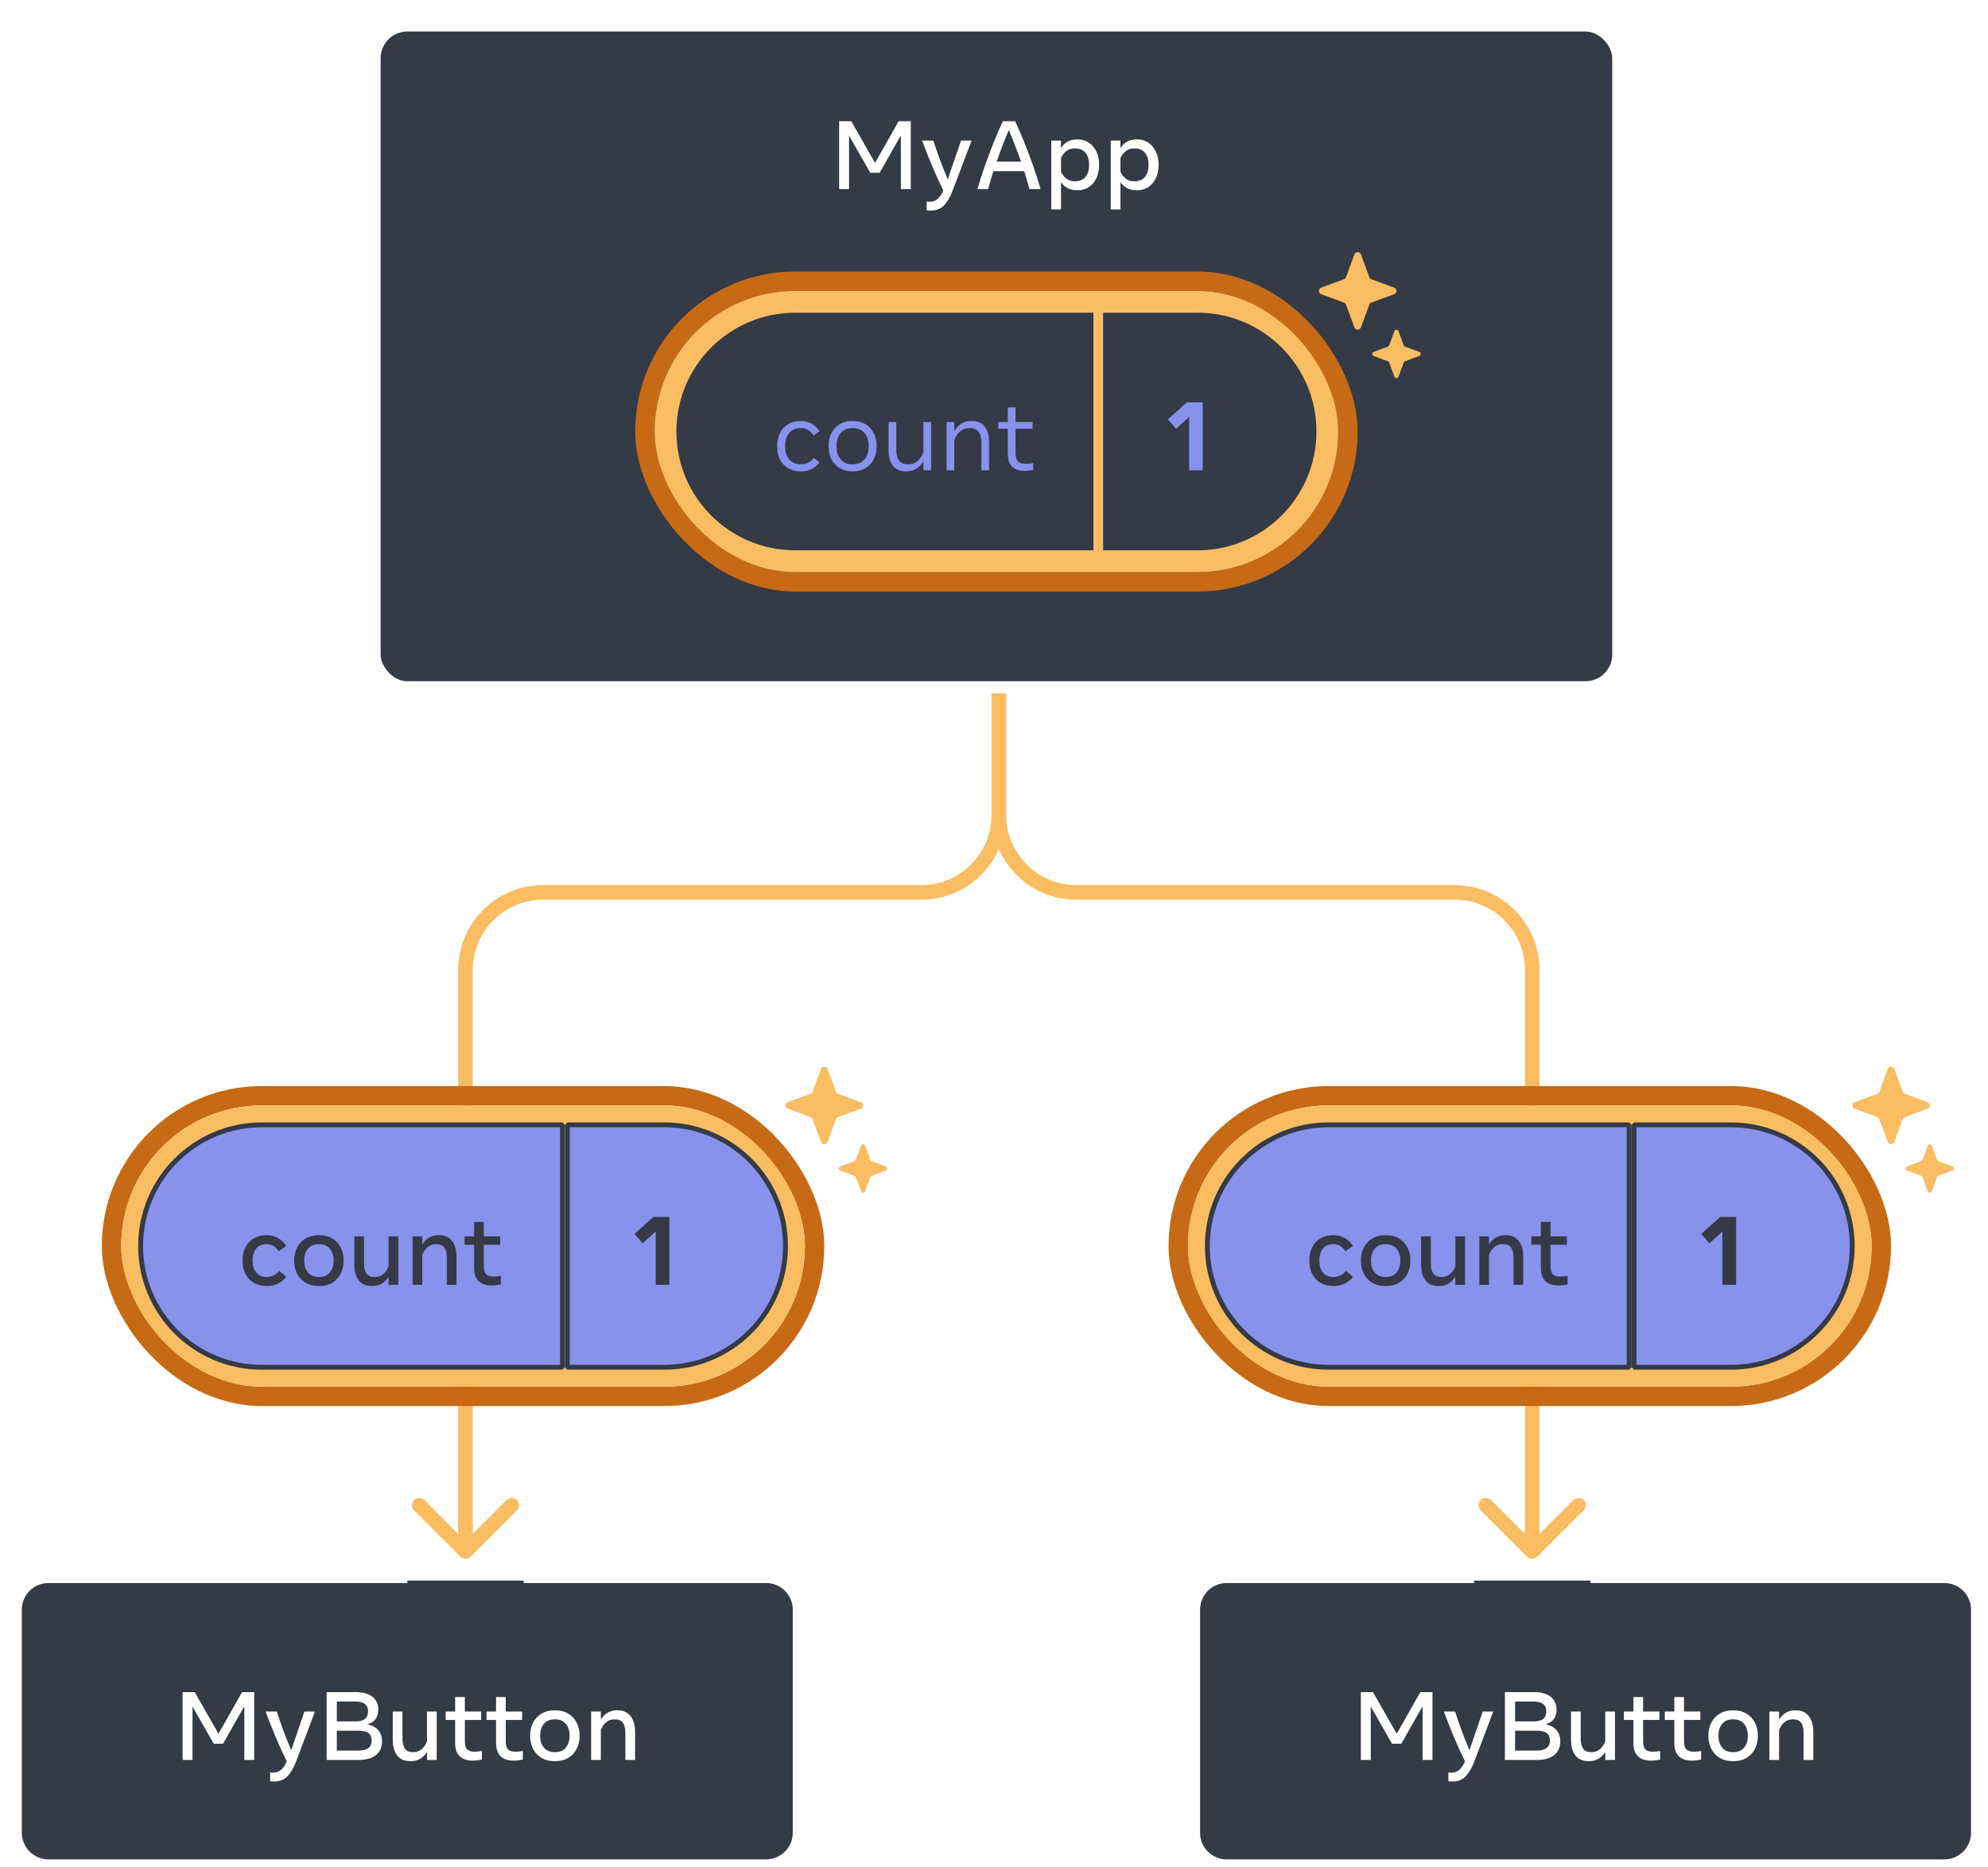 <svg width="410" height="385" viewBox="0 0 410 385" fill="none" xmlns="http://www.w3.org/2000/svg">
<g clip-path="url(#clip0_421_4617)">
<g filter="url(#filter0_d_421_4617)">
<path d="M4 330C4 326.686 6.686 324 10 324H158C161.314 324 164 326.686 164 330V376C164 379.314 161.314 382 158 382H10C6.686 382 4 379.314 4 376V330Z" fill="#343A46"/>
<path d="M37.659 361V347H40.159L45.059 355.59L49.929 347H52.429V361H50.389V349.92L46.009 357.64H44.079L39.699 349.97V361H37.659ZM56.521 365.44C56.234 365.44 55.964 365.417 55.711 365.37V363.57C55.924 363.603 56.111 363.62 56.271 363.62C56.971 363.62 57.541 363.42 57.981 363.02C58.421 362.627 58.808 362.047 59.141 361.28C58.321 359.633 57.551 357.947 56.831 356.22C56.111 354.493 55.424 352.753 54.771 351H57.091C57.518 352.34 57.978 353.68 58.471 355.02C58.971 356.353 59.501 357.673 60.061 358.98L62.791 351H64.971L61.061 361.31C60.561 362.63 59.968 363.647 59.281 364.36C58.594 365.08 57.674 365.44 56.521 365.44ZM67.366 361V347H73.326C74.866 347 76.032 347.323 76.826 347.97C77.619 348.617 78.016 349.5 78.016 350.62C78.016 351.307 77.852 351.917 77.526 352.45C77.199 352.983 76.622 353.38 75.796 353.64C76.842 353.887 77.602 354.317 78.076 354.93C78.556 355.543 78.796 356.287 78.796 357.16C78.796 358.367 78.372 359.31 77.526 359.99C76.686 360.663 75.476 361 73.896 361H67.366ZM73.206 348.94H69.466V353.04H73.296C74.189 353.04 74.846 352.873 75.266 352.54C75.692 352.2 75.906 351.68 75.906 350.98C75.906 350.28 75.686 349.767 75.246 349.44C74.806 349.107 74.126 348.94 73.206 348.94ZM73.816 354.96H69.466V359.06H73.866C75.719 359.06 76.646 358.377 76.646 357.01C76.646 356.317 76.436 355.803 76.016 355.47C75.602 355.13 74.869 354.96 73.816 354.96ZM84.553 361.24C83.4 361.24 82.52 360.85 81.913 360.07C81.306 359.29 81.003 358.193 81.003 356.78V351H83.003V356.54C83.003 358.433 83.69 359.38 85.063 359.38H85.263C85.943 359.38 86.52 359.17 86.993 358.75C87.473 358.33 87.83 357.8 88.063 357.16V351H90.063V361H88.063V359.33C87.697 359.923 87.237 360.39 86.683 360.73C86.136 361.07 85.5 361.24 84.773 361.24H84.553ZM97.509 361.13C96.322 361.13 95.419 360.83 94.799 360.23C94.179 359.63 93.869 358.707 93.869 357.46V352.74H91.909V351H93.869V348.02H95.869V351H99.239V352.74H95.869V357.19C95.869 357.977 96.032 358.523 96.359 358.83C96.686 359.137 97.169 359.29 97.809 359.29C98.116 359.29 98.389 359.277 98.629 359.25C98.876 359.223 99.129 359.19 99.389 359.15V360.9C99.122 360.967 98.822 361.02 98.489 361.06C98.156 361.107 97.829 361.13 97.509 361.13ZM105.947 361.13C104.76 361.13 103.857 360.83 103.237 360.23C102.617 359.63 102.307 358.707 102.307 357.46V352.74H100.347V351H102.307V348.02H104.307V351H107.677V352.74H104.307V357.19C104.307 357.977 104.47 358.523 104.797 358.83C105.123 359.137 105.607 359.29 106.247 359.29C106.553 359.29 106.827 359.277 107.067 359.25C107.313 359.223 107.567 359.19 107.827 359.15V360.9C107.56 360.967 107.26 361.02 106.927 361.06C106.593 361.107 106.267 361.13 105.947 361.13ZM114.324 361.24C113.311 361.24 112.427 361.017 111.674 360.57C110.927 360.117 110.351 359.497 109.944 358.71C109.537 357.917 109.334 357.013 109.334 356C109.334 354.98 109.537 354.077 109.944 353.29C110.351 352.503 110.927 351.887 111.674 351.44C112.427 350.987 113.311 350.76 114.324 350.76H114.544C115.564 350.76 116.447 350.987 117.194 351.44C117.941 351.887 118.517 352.503 118.924 353.29C119.331 354.077 119.534 354.98 119.534 356C119.534 357.013 119.331 357.917 118.924 358.71C118.517 359.497 117.941 360.117 117.194 360.57C116.447 361.017 115.564 361.24 114.544 361.24H114.324ZM114.334 359.38H114.534C115.447 359.38 116.164 359.073 116.684 358.46C117.204 357.847 117.464 357.027 117.464 356C117.464 354.967 117.204 354.147 116.684 353.54C116.164 352.927 115.447 352.62 114.534 352.62H114.334C113.427 352.62 112.711 352.927 112.184 353.54C111.664 354.147 111.404 354.967 111.404 356C111.404 357.027 111.664 357.847 112.184 358.46C112.711 359.073 113.427 359.38 114.334 359.38ZM121.915 361V351H123.915V352.67C124.282 352.077 124.739 351.61 125.285 351.27C125.839 350.93 126.479 350.76 127.205 350.76H127.425C128.532 350.76 129.399 351.15 130.025 351.93C130.659 352.71 130.975 353.807 130.975 355.22V361H128.975V355.46C128.975 353.567 128.289 352.62 126.915 352.62H126.715C126.035 352.62 125.455 352.83 124.975 353.25C124.502 353.67 124.149 354.2 123.915 354.84V361H121.915Z" fill="white"/>
<path d="M10 324.5H158V323.5H10V324.5ZM163.5 330V376H164.5V330H163.5ZM158 381.5H10V382.5H158V381.5ZM4.5 376V330H3.5V376H4.5ZM10 381.5C6.962 381.5 4.5 379.038 4.5 376H3.5C3.5 379.59 6.41 382.5 10 382.5V381.5ZM163.5 376C163.5 379.038 161.038 381.5 158 381.5V382.5C161.59 382.5 164.5 379.59 164.5 376H163.5ZM158 324.5C161.038 324.5 163.5 326.962 163.5 330H164.5C164.5 326.41 161.59 323.5 158 323.5V324.5ZM10 323.5C6.41 323.5 3.5 326.41 3.5 330H4.5C4.5 326.962 6.962 324.5 10 324.5V323.5Z" fill="white"/>
</g>
<g filter="url(#filter1_d_421_4617)">
<path d="M247 330C247 326.686 249.686 324 253 324H401C404.314 324 407 326.686 407 330V376C407 379.314 404.314 382 401 382H253C249.686 382 247 379.314 247 376V330Z" fill="#343A46"/>
<path d="M280.659 361V347H283.159L288.059 355.59L292.929 347H295.429V361H293.389V349.92L289.009 357.64H287.079L282.699 349.97V361H280.659ZM299.521 365.44C299.234 365.44 298.964 365.417 298.711 365.37V363.57C298.924 363.603 299.111 363.62 299.271 363.62C299.971 363.62 300.541 363.42 300.981 363.02C301.421 362.627 301.808 362.047 302.141 361.28C301.321 359.633 300.551 357.947 299.831 356.22C299.111 354.493 298.424 352.753 297.771 351H300.091C300.518 352.34 300.978 353.68 301.471 355.02C301.971 356.353 302.501 357.673 303.061 358.98L305.791 351H307.971L304.061 361.31C303.561 362.63 302.968 363.647 302.281 364.36C301.594 365.08 300.674 365.44 299.521 365.44ZM310.366 361V347H316.326C317.866 347 319.032 347.323 319.826 347.97C320.619 348.617 321.016 349.5 321.016 350.62C321.016 351.307 320.852 351.917 320.526 352.45C320.199 352.983 319.622 353.38 318.796 353.64C319.842 353.887 320.602 354.317 321.076 354.93C321.556 355.543 321.796 356.287 321.796 357.16C321.796 358.367 321.372 359.31 320.526 359.99C319.686 360.663 318.476 361 316.896 361H310.366ZM316.206 348.94H312.466V353.04H316.296C317.189 353.04 317.846 352.873 318.266 352.54C318.692 352.2 318.906 351.68 318.906 350.98C318.906 350.28 318.686 349.767 318.246 349.44C317.806 349.107 317.126 348.94 316.206 348.94ZM316.816 354.96H312.466V359.06H316.866C318.719 359.06 319.646 358.377 319.646 357.01C319.646 356.317 319.436 355.803 319.016 355.47C318.602 355.13 317.869 354.96 316.816 354.96ZM327.553 361.24C326.4 361.24 325.52 360.85 324.913 360.07C324.306 359.29 324.003 358.193 324.003 356.78V351H326.003V356.54C326.003 358.433 326.69 359.38 328.063 359.38H328.263C328.943 359.38 329.52 359.17 329.993 358.75C330.473 358.33 330.83 357.8 331.063 357.16V351H333.063V361H331.063V359.33C330.696 359.923 330.236 360.39 329.683 360.73C329.136 361.07 328.5 361.24 327.773 361.24H327.553ZM340.509 361.13C339.322 361.13 338.419 360.83 337.799 360.23C337.179 359.63 336.869 358.707 336.869 357.46V352.74H334.909V351H336.869V348.02H338.869V351H342.239V352.74H338.869V357.19C338.869 357.977 339.032 358.523 339.359 358.83C339.686 359.137 340.169 359.29 340.809 359.29C341.116 359.29 341.389 359.277 341.629 359.25C341.876 359.223 342.129 359.19 342.389 359.15V360.9C342.122 360.967 341.822 361.02 341.489 361.06C341.156 361.107 340.829 361.13 340.509 361.13ZM348.947 361.13C347.76 361.13 346.857 360.83 346.237 360.23C345.617 359.63 345.307 358.707 345.307 357.46V352.74H343.347V351H345.307V348.02H347.307V351H350.677V352.74H347.307V357.19C347.307 357.977 347.47 358.523 347.797 358.83C348.123 359.137 348.607 359.29 349.247 359.29C349.553 359.29 349.827 359.277 350.067 359.25C350.313 359.223 350.567 359.19 350.827 359.15V360.9C350.56 360.967 350.26 361.02 349.927 361.06C349.593 361.107 349.267 361.13 348.947 361.13ZM357.324 361.24C356.311 361.24 355.427 361.017 354.674 360.57C353.927 360.117 353.351 359.497 352.944 358.71C352.537 357.917 352.334 357.013 352.334 356C352.334 354.98 352.537 354.077 352.944 353.29C353.351 352.503 353.927 351.887 354.674 351.44C355.427 350.987 356.311 350.76 357.324 350.76H357.544C358.564 350.76 359.447 350.987 360.194 351.44C360.941 351.887 361.517 352.503 361.924 353.29C362.331 354.077 362.534 354.98 362.534 356C362.534 357.013 362.331 357.917 361.924 358.71C361.517 359.497 360.941 360.117 360.194 360.57C359.447 361.017 358.564 361.24 357.544 361.24H357.324ZM357.334 359.38H357.534C358.447 359.38 359.164 359.073 359.684 358.46C360.204 357.847 360.464 357.027 360.464 356C360.464 354.967 360.204 354.147 359.684 353.54C359.164 352.927 358.447 352.62 357.534 352.62H357.334C356.427 352.62 355.711 352.927 355.184 353.54C354.664 354.147 354.404 354.967 354.404 356C354.404 357.027 354.664 357.847 355.184 358.46C355.711 359.073 356.427 359.38 357.334 359.38ZM364.915 361V351H366.915V352.67C367.282 352.077 367.739 351.61 368.285 351.27C368.839 350.93 369.479 350.76 370.205 350.76H370.425C371.532 350.76 372.399 351.15 373.025 351.93C373.659 352.71 373.975 353.807 373.975 355.22V361H371.975V355.46C371.975 353.567 371.289 352.62 369.915 352.62H369.715C369.035 352.62 368.455 352.83 367.975 353.25C367.502 353.67 367.149 354.2 366.915 354.84V361H364.915Z" fill="white"/>
<path d="M253 324.5H401V323.5H253V324.5ZM406.5 330V376H407.5V330H406.5ZM401 381.5H253V382.5H401V381.5ZM247.5 376V330H246.5V376H247.5ZM253 381.5C249.962 381.5 247.5 379.038 247.5 376H246.5C246.5 379.59 249.41 382.5 253 382.5V381.5ZM406.5 376C406.5 379.038 404.038 381.5 401 381.5V382.5C404.59 382.5 407.5 379.59 407.5 376H406.5ZM401 324.5C404.038 324.5 406.5 326.962 406.5 330H407.5C407.5 326.41 404.59 323.5 401 323.5V324.5ZM253 323.5C249.41 323.5 246.5 326.41 246.5 330H247.5C247.5 326.962 249.962 324.5 253 324.5V323.5Z" fill="white"/>
</g>
<rect x="304" y="326" width="24" height="14" fill="#343A46"/>
<rect x="84" y="326" width="24" height="14" fill="#343A46"/>
<path d="M94.939 321.061C95.525 321.646 96.475 321.646 97.061 321.061L106.607 311.515C107.192 310.929 107.192 309.979 106.607 309.393C106.021 308.808 105.071 308.808 104.485 309.393L96 317.879L87.515 309.393C86.929 308.808 85.979 308.808 85.393 309.393C84.808 309.979 84.808 310.929 85.393 311.515L94.939 321.061ZM97.5 320V200.061H94.5V320H97.5ZM112 185.561H190V182.561H112V185.561ZM207.5 168.061V138H204.5V168.061H207.5ZM190 185.561C199.665 185.561 207.5 177.726 207.5 168.061H204.5C204.5 176.07 198.008 182.561 190 182.561V185.561ZM97.5 200.061C97.5 192.053 103.992 185.561 112 185.561V182.561C102.335 182.561 94.5 190.397 94.5 200.061H97.5Z" fill="#FABD62"/>
<path d="M317.061 321.061C316.475 321.646 315.525 321.646 314.939 321.061L305.393 311.515C304.808 310.929 304.808 309.979 305.393 309.393C305.979 308.808 306.929 308.808 307.515 309.393L316 317.879L324.485 309.393C325.071 308.808 326.021 308.808 326.607 309.393C327.192 309.979 327.192 310.929 326.607 311.515L317.061 321.061ZM314.5 320V200.061H317.5V320H314.5ZM300 185.561H222V182.561H300V185.561ZM204.5 168.061V138H207.5V168.061H204.5ZM222 185.561C212.335 185.561 204.5 177.726 204.5 168.061H207.5C207.5 176.07 213.992 182.561 222 182.561V185.561ZM314.5 200.061C314.5 192.053 308.008 185.561 300 185.561V182.561C309.665 182.561 317.5 190.397 317.5 200.061H314.5Z" fill="#FABD62"/>
<rect x="78" y="6" width="255" height="135" rx="6" fill="#343A46"/>
<rect x="78" y="6" width="255" height="135" rx="6" stroke="white" stroke-linejoin="bevel"/>
<path fill-rule="evenodd" clip-rule="evenodd" d="M78 135V137C78 140.314 80.686 143 84 143H327C330.314 143 333 140.314 333 137V135C333 138.314 330.314 141 327 141H84C80.686 141 78 138.314 78 135Z" fill="white"/>
<path d="M173.065 39V25H175.565L180.465 33.59L185.335 25H187.835V39H185.795V27.92L181.415 35.64H179.485L175.105 27.97V39H173.065ZM191.927 43.44C191.641 43.44 191.371 43.417 191.117 43.37V41.57C191.331 41.603 191.517 41.62 191.677 41.62C192.377 41.62 192.947 41.42 193.387 41.02C193.827 40.627 194.214 40.047 194.547 39.28C193.727 37.633 192.957 35.947 192.237 34.22C191.517 32.493 190.831 30.753 190.177 29H192.497C192.924 30.34 193.384 31.68 193.877 33.02C194.377 34.353 194.907 35.673 195.467 36.98L198.197 29H200.377L196.467 39.31C195.967 40.63 195.374 41.647 194.687 42.36C194.001 43.08 193.081 43.44 191.927 43.44ZM201.582 39C202.022 37.467 202.529 35.883 203.102 34.25C203.675 32.617 204.279 31.01 204.912 29.43C205.552 27.843 206.192 26.367 206.832 25H209.352C209.992 26.367 210.632 27.843 211.272 29.43C211.912 31.01 212.515 32.617 213.082 34.25C213.655 35.883 214.162 37.467 214.602 39H212.312C212.159 38.413 211.989 37.81 211.802 37.19C211.622 36.57 211.432 35.94 211.232 35.3H204.882C204.682 35.94 204.489 36.57 204.302 37.19C204.122 37.81 203.955 38.413 203.802 39H201.582ZM205.542 33.34H210.572C210.172 32.193 209.755 31.067 209.322 29.96C208.895 28.847 208.472 27.803 208.052 26.83C207.639 27.803 207.215 28.847 206.782 29.96C206.355 31.067 205.942 32.193 205.542 33.34ZM216.814 43.2V29H218.814V30.57C219.16 29.97 219.614 29.52 220.174 29.22C220.734 28.913 221.357 28.76 222.044 28.76H222.264C223.15 28.76 223.924 28.987 224.584 29.44C225.25 29.887 225.767 30.507 226.134 31.3C226.5 32.087 226.684 32.987 226.684 34C226.684 35.013 226.5 35.917 226.134 36.71C225.767 37.497 225.25 38.117 224.584 38.57C223.924 39.017 223.15 39.24 222.264 39.24H222.044C221.384 39.24 220.77 39.1 220.204 38.82C219.644 38.533 219.18 38.11 218.814 37.55V43.2H216.814ZM221.564 37.39H221.764C222.637 37.39 223.33 37.097 223.844 36.51C224.357 35.923 224.614 35.087 224.614 34C224.614 32.913 224.357 32.077 223.844 31.49C223.33 30.903 222.637 30.61 221.764 30.61H221.564C220.97 30.61 220.434 30.787 219.954 31.14C219.48 31.493 219.1 31.977 218.814 32.59V35.41C219.1 36.023 219.48 36.507 219.954 36.86C220.434 37.213 220.97 37.39 221.564 37.39ZM229.079 43.2V29H231.079V30.57C231.426 29.97 231.879 29.52 232.439 29.22C232.999 28.913 233.623 28.76 234.309 28.76H234.529C235.416 28.76 236.189 28.987 236.849 29.44C237.516 29.887 238.033 30.507 238.399 31.3C238.766 32.087 238.949 32.987 238.949 34C238.949 35.013 238.766 35.917 238.399 36.71C238.033 37.497 237.516 38.117 236.849 38.57C236.189 39.017 235.416 39.24 234.529 39.24H234.309C233.649 39.24 233.036 39.1 232.469 38.82C231.909 38.533 231.446 38.11 231.079 37.55V43.2H229.079ZM233.829 37.39H234.029C234.903 37.39 235.596 37.097 236.109 36.51C236.623 35.923 236.879 35.087 236.879 34C236.879 32.913 236.623 32.077 236.109 31.49C235.596 30.903 234.903 30.61 234.029 30.61H233.829C233.236 30.61 232.699 30.787 232.219 31.14C231.746 31.493 231.366 31.977 231.079 32.59V35.41C231.366 36.023 231.746 36.507 232.219 36.86C232.699 37.213 233.236 37.39 233.829 37.39Z" fill="white"/>
<rect x="133" y="58" width="145" height="62" rx="31" stroke="#C76A15" stroke-width="4" stroke-linejoin="bevel"/>
<rect x="137" y="62" width="137" height="54" rx="27" stroke="#FABD62" stroke-width="4" stroke-linejoin="bevel"/>
<path d="M139 89C139 75.193 150.193 64 164 64H226V114H164C150.193 114 139 102.807 139 89V89Z" fill="#343A46"/>
<path d="M165.064 97.22C164.117 97.22 163.284 97.01 162.564 96.59C161.844 96.163 161.281 95.563 160.874 94.79C160.474 94.01 160.274 93.09 160.274 92.03C160.274 90.97 160.474 90.05 160.874 89.27C161.274 88.49 161.834 87.89 162.554 87.47C163.274 87.043 164.111 86.83 165.064 86.83H165.264C166.037 86.83 166.754 87.02 167.414 87.4C168.074 87.78 168.611 88.297 169.024 88.95L167.814 89.82C167.507 89.347 167.137 88.977 166.704 88.71C166.271 88.437 165.777 88.3 165.224 88.3H165.034C164.074 88.3 163.314 88.64 162.754 89.32C162.194 89.993 161.914 90.897 161.914 92.03C161.914 93.157 162.194 94.06 162.754 94.74C163.314 95.413 164.074 95.75 165.034 95.75H165.224C165.784 95.75 166.284 95.63 166.724 95.39C167.171 95.15 167.554 94.827 167.874 94.42L169.024 95.36C168.597 95.94 168.057 96.397 167.404 96.73C166.751 97.057 166.037 97.22 165.264 97.22H165.064ZM175.74 97.22C174.746 97.22 173.886 96.997 173.16 96.55C172.433 96.103 171.87 95.49 171.47 94.71C171.076 93.93 170.88 93.037 170.88 92.03C170.88 91.017 171.076 90.12 171.47 89.34C171.87 88.56 172.433 87.947 173.16 87.5C173.886 87.053 174.746 86.83 175.74 86.83H175.94C176.933 86.83 177.793 87.053 178.52 87.5C179.246 87.947 179.806 88.56 180.2 89.34C180.6 90.12 180.8 91.017 180.8 92.03C180.8 93.037 180.6 93.93 180.2 94.71C179.806 95.49 179.246 96.103 178.52 96.55C177.793 96.997 176.933 97.22 175.94 97.22H175.74ZM175.75 95.76H175.93C176.923 95.76 177.71 95.42 178.29 94.74C178.87 94.06 179.16 93.157 179.16 92.03C179.16 90.897 178.87 89.993 178.29 89.32C177.71 88.64 176.923 88.3 175.93 88.3H175.75C174.756 88.3 173.97 88.64 173.39 89.32C172.81 89.993 172.52 90.897 172.52 92.03C172.52 93.157 172.81 94.06 173.39 94.74C173.97 95.42 174.756 95.76 175.75 95.76ZM186.812 97.22C185.659 97.22 184.779 96.843 184.172 96.09C183.566 95.337 183.262 94.267 183.262 92.88V87.05H184.842V92.65C184.842 93.677 185.032 94.453 185.412 94.98C185.799 95.5 186.396 95.76 187.202 95.76H187.382C188.122 95.76 188.756 95.52 189.282 95.04C189.809 94.553 190.196 93.947 190.442 93.22V87.05H192.022V97H190.442V95.11C190.076 95.763 189.602 96.28 189.022 96.66C188.442 97.033 187.772 97.22 187.012 97.22H186.812ZM195.219 97V87.05H196.799V88.94C197.166 88.287 197.639 87.773 198.219 87.4C198.799 87.02 199.469 86.83 200.229 86.83H200.429C201.556 86.83 202.429 87.207 203.049 87.96C203.669 88.707 203.979 89.777 203.979 91.17V97H202.399V91.4C202.399 90.373 202.209 89.6 201.829 89.08C201.449 88.56 200.852 88.3 200.039 88.3H199.849C199.109 88.3 198.476 88.54 197.949 89.02C197.429 89.5 197.046 90.103 196.799 90.83V97H195.219ZM211.316 97.12C210.209 97.12 209.356 96.843 208.756 96.29C208.156 95.737 207.856 94.857 207.856 93.65V88.42H205.896V87.05H207.856V84.02H209.436V87.05H212.956V88.42H209.436V93.43C209.436 94.263 209.616 94.847 209.976 95.18C210.343 95.507 210.863 95.67 211.536 95.67C211.829 95.67 212.096 95.657 212.336 95.63C212.576 95.597 212.826 95.553 213.086 95.5V96.89C212.813 96.957 212.523 97.01 212.216 97.05C211.909 97.097 211.609 97.12 211.316 97.12Z" fill="#8891EC"/>
<path d="M139 89C139 75.193 150.193 64 164 64H226V114H164C150.193 114 139 102.807 139 89V89Z" stroke="#FABD62" stroke-linejoin="bevel"/>
<path d="M227 64H247C260.807 64 272 75.193 272 89V89C272 102.807 260.807 114 247 114H227V64Z" fill="#343A46"/>
<path d="M245.24 97V86L242.54 88.44L240.87 86.5L244.75 83H248.05V97H245.24Z" fill="#8891EC"/>
<path d="M227 64H247C260.807 64 272 75.193 272 89V89C272 102.807 260.807 114 247 114H227V64Z" stroke="#FABD62" stroke-linejoin="bevel"/>
<path d="M282.406 62.833L280.676 67.529C280.625 67.667 280.533 67.786 280.412 67.871C280.291 67.955 280.147 68 280 68C279.853 68 279.709 67.955 279.588 67.871C279.467 67.786 279.375 67.667 279.324 67.529L277.594 62.833C277.558 62.735 277.501 62.646 277.428 62.572C277.354 62.499 277.265 62.442 277.167 62.406L272.471 60.676C272.333 60.625 272.214 60.533 272.129 60.412C272.045 60.291 272 60.147 272 60C272 59.853 272.045 59.709 272.129 59.588C272.214 59.467 272.333 59.375 272.471 59.324L277.167 57.594C277.265 57.558 277.354 57.501 277.428 57.428C277.501 57.354 277.558 57.265 277.594 57.167L279.324 52.471C279.375 52.333 279.467 52.214 279.588 52.129C279.709 52.045 279.853 52 280 52C280.147 52 280.291 52.045 280.412 52.129C280.533 52.214 280.625 52.333 280.676 52.471L282.406 57.167C282.442 57.265 282.499 57.354 282.572 57.428C282.646 57.501 282.735 57.558 282.833 57.594L287.529 59.324C287.667 59.375 287.786 59.467 287.871 59.588C287.955 59.709 288 59.853 288 60C288 60.147 287.955 60.291 287.871 60.412C287.786 60.533 287.667 60.625 287.529 60.676L282.833 62.406C282.735 62.442 282.646 62.499 282.572 62.572C282.499 62.646 282.442 62.735 282.406 62.833V62.833Z" fill="#FABD62"/>
<path d="M289.504 74.77L288.422 77.706C288.391 77.792 288.333 77.866 288.257 77.919C288.182 77.972 288.092 78 288 78C287.908 78 287.818 77.972 287.743 77.919C287.667 77.866 287.609 77.792 287.578 77.706L286.496 74.77C286.474 74.709 286.438 74.654 286.392 74.608C286.346 74.562 286.291 74.526 286.23 74.504L283.295 73.422C283.208 73.391 283.134 73.333 283.081 73.257C283.028 73.182 283 73.092 283 73C283 72.908 283.028 72.818 283.081 72.743C283.134 72.667 283.208 72.609 283.295 72.578L286.23 71.496C286.291 71.474 286.346 71.438 286.392 71.392C286.438 71.346 286.474 71.291 286.496 71.23L287.578 68.294C287.609 68.208 287.667 68.134 287.743 68.081C287.818 68.028 287.908 68 288 68C288.092 68 288.182 68.028 288.257 68.081C288.333 68.134 288.391 68.208 288.422 68.294L289.504 71.23C289.526 71.291 289.562 71.346 289.608 71.392C289.654 71.438 289.709 71.474 289.77 71.496L292.705 72.578C292.792 72.609 292.866 72.667 292.919 72.743C292.972 72.818 293 72.908 293 73C293 73.092 292.972 73.182 292.919 73.257C292.866 73.333 292.792 73.391 292.705 73.422L289.77 74.504C289.709 74.526 289.654 74.562 289.608 74.608C289.562 74.654 289.526 74.709 289.504 74.77V74.77Z" fill="#FABD62"/>
<rect x="23" y="226" width="145" height="62" rx="31" stroke="#C76A15" stroke-width="4" stroke-linejoin="bevel"/>
<rect x="27" y="230" width="137" height="54" rx="27" stroke="#FABD62" stroke-width="4" stroke-linejoin="bevel"/>
<path d="M29 257C29 243.193 40.193 232 54 232H116V282H54C40.193 282 29 270.807 29 257V257Z" fill="#8891EC"/>
<path d="M54.937 265.24C53.977 265.24 53.127 265.03 52.387 264.61C51.647 264.19 51.067 263.59 50.647 262.81C50.234 262.023 50.027 261.09 50.027 260.01C50.027 258.923 50.234 257.99 50.647 257.21C51.061 256.423 51.634 255.82 52.367 255.4C53.107 254.973 53.964 254.76 54.937 254.76H55.157C55.931 254.76 56.661 254.96 57.347 255.36C58.041 255.753 58.601 256.297 59.027 256.99L57.477 258.07C57.191 257.617 56.847 257.263 56.447 257.01C56.047 256.75 55.594 256.62 55.087 256.62H54.887C54.021 256.62 53.337 256.927 52.837 257.54C52.344 258.147 52.097 258.967 52.097 260C52.097 261.027 52.344 261.847 52.837 262.46C53.337 263.073 54.021 263.38 54.887 263.38H55.087C55.594 263.38 56.061 263.267 56.487 263.04C56.914 262.813 57.281 262.51 57.587 262.13L59.027 263.35C58.581 263.937 58.017 264.4 57.337 264.74C56.664 265.073 55.937 265.24 55.157 265.24H54.937ZM65.662 265.24C64.649 265.24 63.765 265.017 63.012 264.57C62.265 264.117 61.689 263.497 61.282 262.71C60.875 261.917 60.672 261.013 60.672 260C60.672 258.98 60.875 258.077 61.282 257.29C61.689 256.503 62.265 255.887 63.012 255.44C63.765 254.987 64.649 254.76 65.662 254.76H65.882C66.902 254.76 67.785 254.987 68.532 255.44C69.279 255.887 69.855 256.503 70.262 257.29C70.669 258.077 70.872 258.98 70.872 260C70.872 261.013 70.669 261.917 70.262 262.71C69.855 263.497 69.279 264.117 68.532 264.57C67.785 265.017 66.902 265.24 65.882 265.24H65.662ZM65.672 263.38H65.872C66.785 263.38 67.502 263.073 68.022 262.46C68.542 261.847 68.802 261.027 68.802 260C68.802 258.967 68.542 258.147 68.022 257.54C67.502 256.927 66.785 256.62 65.872 256.62H65.672C64.765 256.62 64.049 256.927 63.522 257.54C63.002 258.147 62.742 258.967 62.742 260C62.742 261.027 63.002 261.847 63.522 262.46C64.049 263.073 64.765 263.38 65.672 263.38ZM76.633 265.24C75.48 265.24 74.6 264.85 73.993 264.07C73.386 263.29 73.083 262.193 73.083 260.78V255H75.083V260.54C75.083 262.433 75.77 263.38 77.143 263.38H77.343C78.023 263.38 78.6 263.17 79.073 262.75C79.553 262.33 79.91 261.8 80.143 261.16V255H82.143V265H80.143V263.33C79.776 263.923 79.317 264.39 78.763 264.73C78.216 265.07 77.58 265.24 76.853 265.24H76.633ZM85.089 265V255H87.089V256.67C87.456 256.077 87.912 255.61 88.459 255.27C89.013 254.93 89.653 254.76 90.379 254.76H90.599C91.706 254.76 92.573 255.15 93.199 255.93C93.832 256.71 94.149 257.807 94.149 259.22V265H92.149V259.46C92.149 257.567 91.463 256.62 90.089 256.62H89.889C89.209 256.62 88.629 256.83 88.149 257.25C87.676 257.67 87.323 258.2 87.089 258.84V265H85.089ZM101.425 265.13C100.238 265.13 99.335 264.83 98.715 264.23C98.095 263.63 97.785 262.707 97.785 261.46V256.74H95.825V255H97.785V252.02H99.785V255H103.155V256.74H99.785V261.19C99.785 261.977 99.948 262.523 100.275 262.83C100.602 263.137 101.085 263.29 101.725 263.29C102.032 263.29 102.305 263.277 102.545 263.25C102.792 263.223 103.045 263.19 103.305 263.15V264.9C103.038 264.967 102.738 265.02 102.405 265.06C102.072 265.107 101.745 265.13 101.425 265.13Z" fill="#343A46"/>
<path d="M29 257C29 243.193 40.193 232 54 232H116V282H54C40.193 282 29 270.807 29 257V257Z" stroke="#343A46" stroke-linejoin="bevel"/>
<path d="M117 232H137C150.807 232 162 243.193 162 257V257C162 270.807 150.807 282 137 282H117V232Z" fill="#8891EC"/>
<path d="M135.24 265V254L132.54 256.44L130.87 254.5L134.75 251H138.05V265H135.24Z" fill="#343A46"/>
<path d="M117 232H137C150.807 232 162 243.193 162 257V257C162 270.807 150.807 282 137 282H117V232Z" stroke="#343A46" stroke-linejoin="bevel"/>
<path d="M172.406 230.833L170.676 235.529C170.625 235.667 170.533 235.786 170.412 235.871C170.291 235.955 170.147 236 170 236C169.853 236 169.709 235.955 169.588 235.871C169.467 235.786 169.375 235.667 169.324 235.529L167.594 230.833C167.558 230.735 167.501 230.646 167.428 230.572C167.354 230.499 167.265 230.442 167.167 230.406L162.471 228.676C162.333 228.625 162.214 228.533 162.129 228.412C162.045 228.291 162 228.147 162 228C162 227.853 162.045 227.709 162.129 227.588C162.214 227.467 162.333 227.375 162.471 227.324L167.167 225.594C167.265 225.558 167.354 225.501 167.428 225.428C167.501 225.354 167.558 225.265 167.594 225.167L169.324 220.471C169.375 220.333 169.467 220.214 169.588 220.129C169.709 220.045 169.853 220 170 220C170.147 220 170.291 220.045 170.412 220.129C170.533 220.214 170.625 220.333 170.676 220.471L172.406 225.167C172.442 225.265 172.499 225.354 172.572 225.428C172.646 225.501 172.735 225.558 172.833 225.594L177.529 227.324C177.667 227.375 177.786 227.467 177.871 227.588C177.955 227.709 178 227.853 178 228C178 228.147 177.955 228.291 177.871 228.412C177.786 228.533 177.667 228.625 177.529 228.676L172.833 230.406C172.735 230.442 172.646 230.499 172.572 230.572C172.499 230.646 172.442 230.735 172.406 230.833V230.833Z" fill="#FABD62"/>
<path d="M179.504 242.77L178.422 245.705C178.391 245.792 178.333 245.866 178.257 245.919C178.182 245.972 178.092 246 178 246C177.908 246 177.818 245.972 177.743 245.919C177.667 245.866 177.609 245.792 177.578 245.705L176.496 242.77C176.474 242.709 176.438 242.654 176.392 242.608C176.346 242.562 176.291 242.526 176.23 242.504L173.295 241.422C173.208 241.391 173.134 241.333 173.081 241.257C173.028 241.182 173 241.092 173 241C173 240.908 173.028 240.818 173.081 240.743C173.134 240.667 173.208 240.609 173.295 240.578L176.23 239.496C176.291 239.474 176.346 239.438 176.392 239.392C176.438 239.346 176.474 239.291 176.496 239.23L177.578 236.295C177.609 236.208 177.667 236.134 177.743 236.081C177.818 236.028 177.908 236 178 236C178.092 236 178.182 236.028 178.257 236.081C178.333 236.134 178.391 236.208 178.422 236.295L179.504 239.23C179.526 239.291 179.562 239.346 179.608 239.392C179.654 239.438 179.709 239.474 179.77 239.496L182.705 240.578C182.792 240.609 182.866 240.667 182.919 240.743C182.972 240.818 183 240.908 183 241C183 241.092 182.972 241.182 182.919 241.257C182.866 241.333 182.792 241.391 182.705 241.422L179.77 242.504C179.709 242.526 179.654 242.562 179.608 242.608C179.562 242.654 179.526 242.709 179.504 242.77V242.77Z" fill="#FABD62"/>
<rect x="243" y="226" width="145" height="62" rx="31" stroke="#C76A15" stroke-width="4" stroke-linejoin="bevel"/>
<rect x="247" y="230" width="137" height="54" rx="27" stroke="#FABD62" stroke-width="4" stroke-linejoin="bevel"/>
<path d="M249 257C249 243.193 260.193 232 274 232H336V282H274C260.193 282 249 270.807 249 257V257Z" fill="#8891EC"/>
<path d="M274.937 265.24C273.977 265.24 273.127 265.03 272.387 264.61C271.647 264.19 271.067 263.59 270.647 262.81C270.234 262.023 270.027 261.09 270.027 260.01C270.027 258.923 270.234 257.99 270.647 257.21C271.061 256.423 271.634 255.82 272.367 255.4C273.107 254.973 273.964 254.76 274.937 254.76H275.157C275.931 254.76 276.661 254.96 277.347 255.36C278.041 255.753 278.601 256.297 279.027 256.99L277.477 258.07C277.191 257.617 276.847 257.263 276.447 257.01C276.047 256.75 275.594 256.62 275.087 256.62H274.887C274.021 256.62 273.337 256.927 272.837 257.54C272.344 258.147 272.097 258.967 272.097 260C272.097 261.027 272.344 261.847 272.837 262.46C273.337 263.073 274.021 263.38 274.887 263.38H275.087C275.594 263.38 276.061 263.267 276.487 263.04C276.914 262.813 277.281 262.51 277.587 262.13L279.027 263.35C278.581 263.937 278.017 264.4 277.337 264.74C276.664 265.073 275.937 265.24 275.157 265.24H274.937ZM285.662 265.24C284.649 265.24 283.765 265.017 283.012 264.57C282.265 264.117 281.689 263.497 281.282 262.71C280.875 261.917 280.672 261.013 280.672 260C280.672 258.98 280.875 258.077 281.282 257.29C281.689 256.503 282.265 255.887 283.012 255.44C283.765 254.987 284.649 254.76 285.662 254.76H285.882C286.902 254.76 287.785 254.987 288.532 255.44C289.279 255.887 289.855 256.503 290.262 257.29C290.669 258.077 290.872 258.98 290.872 260C290.872 261.013 290.669 261.917 290.262 262.71C289.855 263.497 289.279 264.117 288.532 264.57C287.785 265.017 286.902 265.24 285.882 265.24H285.662ZM285.672 263.38H285.872C286.785 263.38 287.502 263.073 288.022 262.46C288.542 261.847 288.802 261.027 288.802 260C288.802 258.967 288.542 258.147 288.022 257.54C287.502 256.927 286.785 256.62 285.872 256.62H285.672C284.765 256.62 284.049 256.927 283.522 257.54C283.002 258.147 282.742 258.967 282.742 260C282.742 261.027 283.002 261.847 283.522 262.46C284.049 263.073 284.765 263.38 285.672 263.38ZM296.633 265.24C295.48 265.24 294.6 264.85 293.993 264.07C293.387 263.29 293.083 262.193 293.083 260.78V255H295.083V260.54C295.083 262.433 295.77 263.38 297.143 263.38H297.343C298.023 263.38 298.6 263.17 299.073 262.75C299.553 262.33 299.91 261.8 300.143 261.16V255H302.143V265H300.143V263.33C299.777 263.923 299.317 264.39 298.763 264.73C298.217 265.07 297.58 265.24 296.853 265.24H296.633ZM305.089 265V255H307.089V256.67C307.456 256.077 307.912 255.61 308.459 255.27C309.012 254.93 309.652 254.76 310.379 254.76H310.599C311.706 254.76 312.572 255.15 313.199 255.93C313.832 256.71 314.149 257.807 314.149 259.22V265H312.149V259.46C312.149 257.567 311.462 256.62 310.089 256.62H309.889C309.209 256.62 308.629 256.83 308.149 257.25C307.676 257.67 307.322 258.2 307.089 258.84V265H305.089ZM321.425 265.13C320.238 265.13 319.335 264.83 318.715 264.23C318.095 263.63 317.785 262.707 317.785 261.46V256.74H315.825V255H317.785V252.02H319.785V255H323.155V256.74H319.785V261.19C319.785 261.977 319.948 262.523 320.275 262.83C320.602 263.137 321.085 263.29 321.725 263.29C322.032 263.29 322.305 263.277 322.545 263.25C322.792 263.223 323.045 263.19 323.305 263.15V264.9C323.038 264.967 322.738 265.02 322.405 265.06C322.072 265.107 321.745 265.13 321.425 265.13Z" fill="#343A46"/>
<path d="M249 257C249 243.193 260.193 232 274 232H336V282H274C260.193 282 249 270.807 249 257V257Z" stroke="#343A46" stroke-linejoin="bevel"/>
<path d="M337 232H357C370.807 232 382 243.193 382 257V257C382 270.807 370.807 282 357 282H337V232Z" fill="#8891EC"/>
<path d="M355.24 265V254L352.54 256.44L350.87 254.5L354.75 251H358.05V265H355.24Z" fill="#343A46"/>
<path d="M337 232H357C370.807 232 382 243.193 382 257V257C382 270.807 370.807 282 357 282H337V232Z" stroke="#343A46" stroke-linejoin="bevel"/>
<path d="M392.406 230.833L390.676 235.529C390.625 235.667 390.533 235.786 390.412 235.871C390.291 235.955 390.147 236 390 236C389.853 236 389.709 235.955 389.588 235.871C389.467 235.786 389.375 235.667 389.324 235.529L387.594 230.833C387.558 230.735 387.501 230.646 387.428 230.572C387.354 230.499 387.265 230.442 387.167 230.406L382.471 228.676C382.333 228.625 382.214 228.533 382.129 228.412C382.045 228.291 382 228.147 382 228C382 227.853 382.045 227.709 382.129 227.588C382.214 227.467 382.333 227.375 382.471 227.324L387.167 225.594C387.265 225.558 387.354 225.501 387.428 225.428C387.501 225.354 387.558 225.265 387.594 225.167L389.324 220.471C389.375 220.333 389.467 220.214 389.588 220.129C389.709 220.045 389.853 220 390 220C390.147 220 390.291 220.045 390.412 220.129C390.533 220.214 390.625 220.333 390.676 220.471L392.406 225.167C392.442 225.265 392.499 225.354 392.572 225.428C392.646 225.501 392.735 225.558 392.833 225.594L397.529 227.324C397.667 227.375 397.786 227.467 397.871 227.588C397.955 227.709 398 227.853 398 228C398 228.147 397.955 228.291 397.871 228.412C397.786 228.533 397.667 228.625 397.529 228.676L392.833 230.406C392.735 230.442 392.646 230.499 392.572 230.572C392.499 230.646 392.442 230.735 392.406 230.833V230.833Z" fill="#FABD62"/>
<path d="M399.504 242.77L398.422 245.705C398.391 245.792 398.333 245.866 398.257 245.919C398.182 245.972 398.092 246 398 246C397.908 246 397.818 245.972 397.743 245.919C397.667 245.866 397.609 245.792 397.578 245.705L396.496 242.77C396.474 242.709 396.438 242.654 396.392 242.608C396.346 242.562 396.291 242.526 396.23 242.504L393.295 241.422C393.208 241.391 393.134 241.333 393.081 241.257C393.028 241.182 393 241.092 393 241C393 240.908 393.028 240.818 393.081 240.743C393.134 240.667 393.208 240.609 393.295 240.578L396.23 239.496C396.291 239.474 396.346 239.438 396.392 239.392C396.438 239.346 396.474 239.291 396.496 239.23L397.578 236.295C397.609 236.208 397.667 236.134 397.743 236.081C397.818 236.028 397.908 236 398 236C398.092 236 398.182 236.028 398.257 236.081C398.333 236.134 398.391 236.208 398.422 236.295L399.504 239.23C399.526 239.291 399.562 239.346 399.608 239.392C399.654 239.438 399.709 239.474 399.77 239.496L402.705 240.578C402.792 240.609 402.866 240.667 402.919 240.743C402.972 240.818 403 240.908 403 241C403 241.092 402.972 241.182 402.919 241.257C402.866 241.333 402.792 241.391 402.705 241.422L399.77 242.504C399.709 242.526 399.654 242.562 399.608 242.608C399.562 242.654 399.526 242.709 399.504 242.77V242.77Z" fill="#FABD62"/>
</g>
<defs>
<filter id="filter0_d_421_4617" x="3.5" y="323.5" width="161" height="61" filterUnits="userSpaceOnUse" color-interpolation-filters="sRGB">
<feFlood flood-opacity="0" result="BackgroundImageFix"/>
<feColorMatrix in="SourceAlpha" type="matrix" values="0 0 0 0 0 0 0 0 0 0 0 0 0 0 0 0 0 0 127 0" result="hardAlpha"/>
<feOffset dy="2"/>
<feComposite in2="hardAlpha" operator="out"/>
<feColorMatrix type="matrix" values="0 0 0 0 1 0 0 0 0 1 0 0 0 0 1 0 0 0 1 0"/>
<feBlend mode="normal" in2="BackgroundImageFix" result="effect1_dropShadow_421_4617"/>
<feBlend mode="normal" in="SourceGraphic" in2="effect1_dropShadow_421_4617" result="shape"/>
</filter>
<filter id="filter1_d_421_4617" x="246.5" y="323.5" width="161" height="61" filterUnits="userSpaceOnUse" color-interpolation-filters="sRGB">
<feFlood flood-opacity="0" result="BackgroundImageFix"/>
<feColorMatrix in="SourceAlpha" type="matrix" values="0 0 0 0 0 0 0 0 0 0 0 0 0 0 0 0 0 0 127 0" result="hardAlpha"/>
<feOffset dy="2"/>
<feComposite in2="hardAlpha" operator="out"/>
<feColorMatrix type="matrix" values="0 0 0 0 1 0 0 0 0 1 0 0 0 0 1 0 0 0 1 0"/>
<feBlend mode="normal" in2="BackgroundImageFix" result="effect1_dropShadow_421_4617"/>
<feBlend mode="normal" in="SourceGraphic" in2="effect1_dropShadow_421_4617" result="shape"/>
</filter>
<clipPath id="clip0_421_4617">
<rect width="410" height="385" fill="white"/>
</clipPath>
</defs>
</svg>
